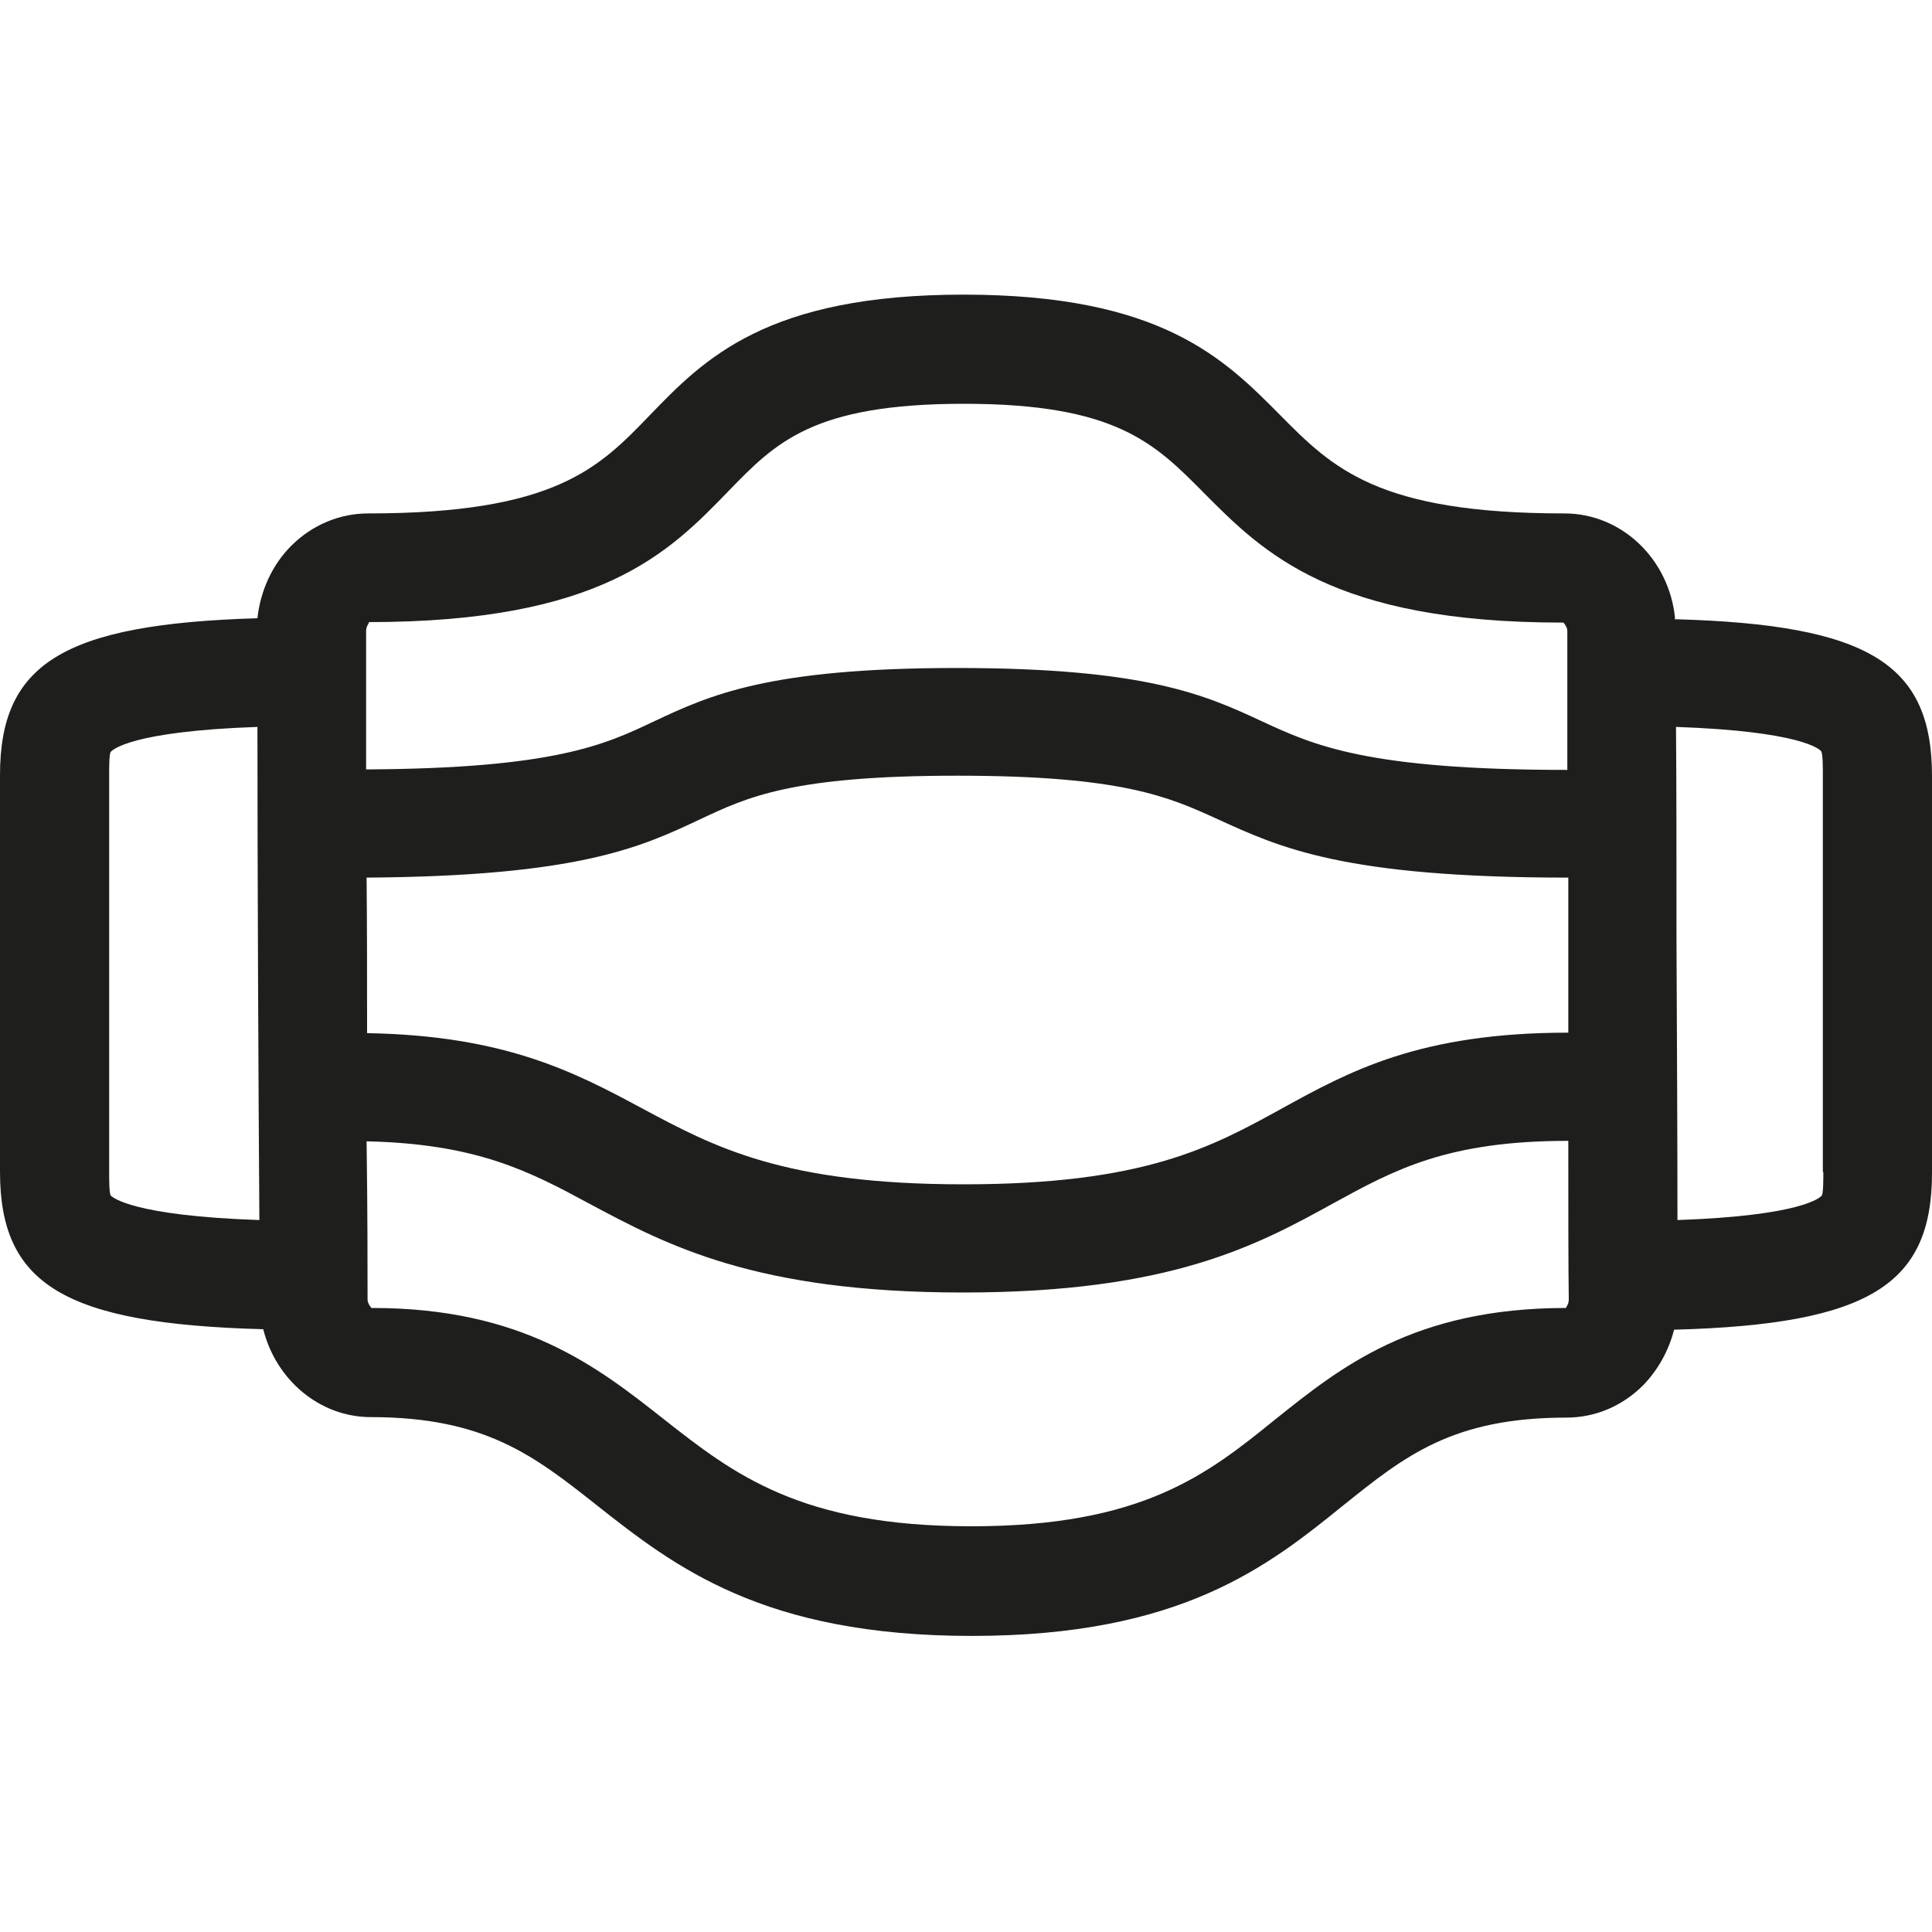 <svg viewBox="0 0 40 40" xmlns="http://www.w3.org/2000/svg">
  <path fill="#1e1e1c" d="M34.68 12.8c-.12-1.22-1.1-2.17-2.29-2.17-3.87 0-4.8-.94-5.89-2.04-1.16-1.17-2.47-2.49-6.55-2.49s-5.37 1.33-6.5 2.5c-1.05 1.09-1.96 2.03-5.83 2.03-.59 0-1.16.24-1.59.67-.4.4-.64.94-.7 1.5-4.04.12-5.33.95-5.33 3.25v8.21c0 2.32 1.31 3.15 5.45 3.26.26 1.04 1.16 1.82 2.23 1.82 2.36 0 3.38.8 4.67 1.82 1.61 1.27 3.44 2.71 7.77 2.71s6.13-1.44 7.7-2.71c1.26-1.01 2.25-1.81 4.61-1.81.6 0 1.16-.24 1.59-.67.31-.32.53-.72.64-1.15 4.06-.11 5.34-.94 5.34-3.25v-8.21c0-2.31-1.28-3.14-5.33-3.25ZM7.59 18.17c4.4-.03 5.68-.63 6.91-1.21.98-.46 1.9-.9 5.32-.9s4.38.44 5.39.9c1.29.59 2.62 1.21 7.26 1.21v3.21c-3.08 0-4.53.8-5.93 1.57-1.47.81-2.86 1.57-6.59 1.57s-5.16-.77-6.67-1.58c-1.38-.74-2.82-1.5-5.68-1.55 0-1.07 0-2.16-.01-3.22m.04-5.29c4.82 0 6.22-1.44 7.45-2.71.98-1.01 1.75-1.81 4.88-1.81s3.94.81 4.95 1.83c1.25 1.26 2.68 2.7 7.44 2.7h.02s.08.09.08.17v2.88c-4.14 0-5.25-.51-6.31-1-1.18-.55-2.41-1.11-6.33-1.11s-5.13.57-6.28 1.11c-1.01.48-2.06.97-5.95.99v-2.87c0-.09.06-.16.06-.17ZM2.29 24.75c-.03-.07-.03-.32-.03-.49v-8.21c0-.17 0-.42.03-.48.04-.05.44-.43 3.04-.52 0 2.87.02 7.5.04 10.21-2.63-.09-3.04-.47-3.08-.51m30.14 2.33c-3.16 0-4.68 1.23-6.03 2.31-1.41 1.14-2.75 2.21-6.29 2.21s-4.92-1.08-6.37-2.22c-1.37-1.08-2.92-2.3-6.03-2.3h-.02s-.08-.09-.08-.17c0-.64 0-1.84-.02-3.28 2.28.05 3.37.62 4.61 1.29 1.61.86 3.44 1.84 7.74 1.84s6.09-.98 7.67-1.85c1.26-.69 2.35-1.29 4.86-1.29 0 1.44 0 2.65.01 3.29 0 .09-.06.16-.06.17Zm5.32-2.82c0 .17 0 .43-.03.49-.04.05-.43.42-2.99.51 0-1.54-.01-3.69-.02-5.81 0-1.6 0-3.16-.01-4.4 2.58.09 2.98.46 3.01.51.03.07.03.33.03.5v8.21Z"/>
</svg>
